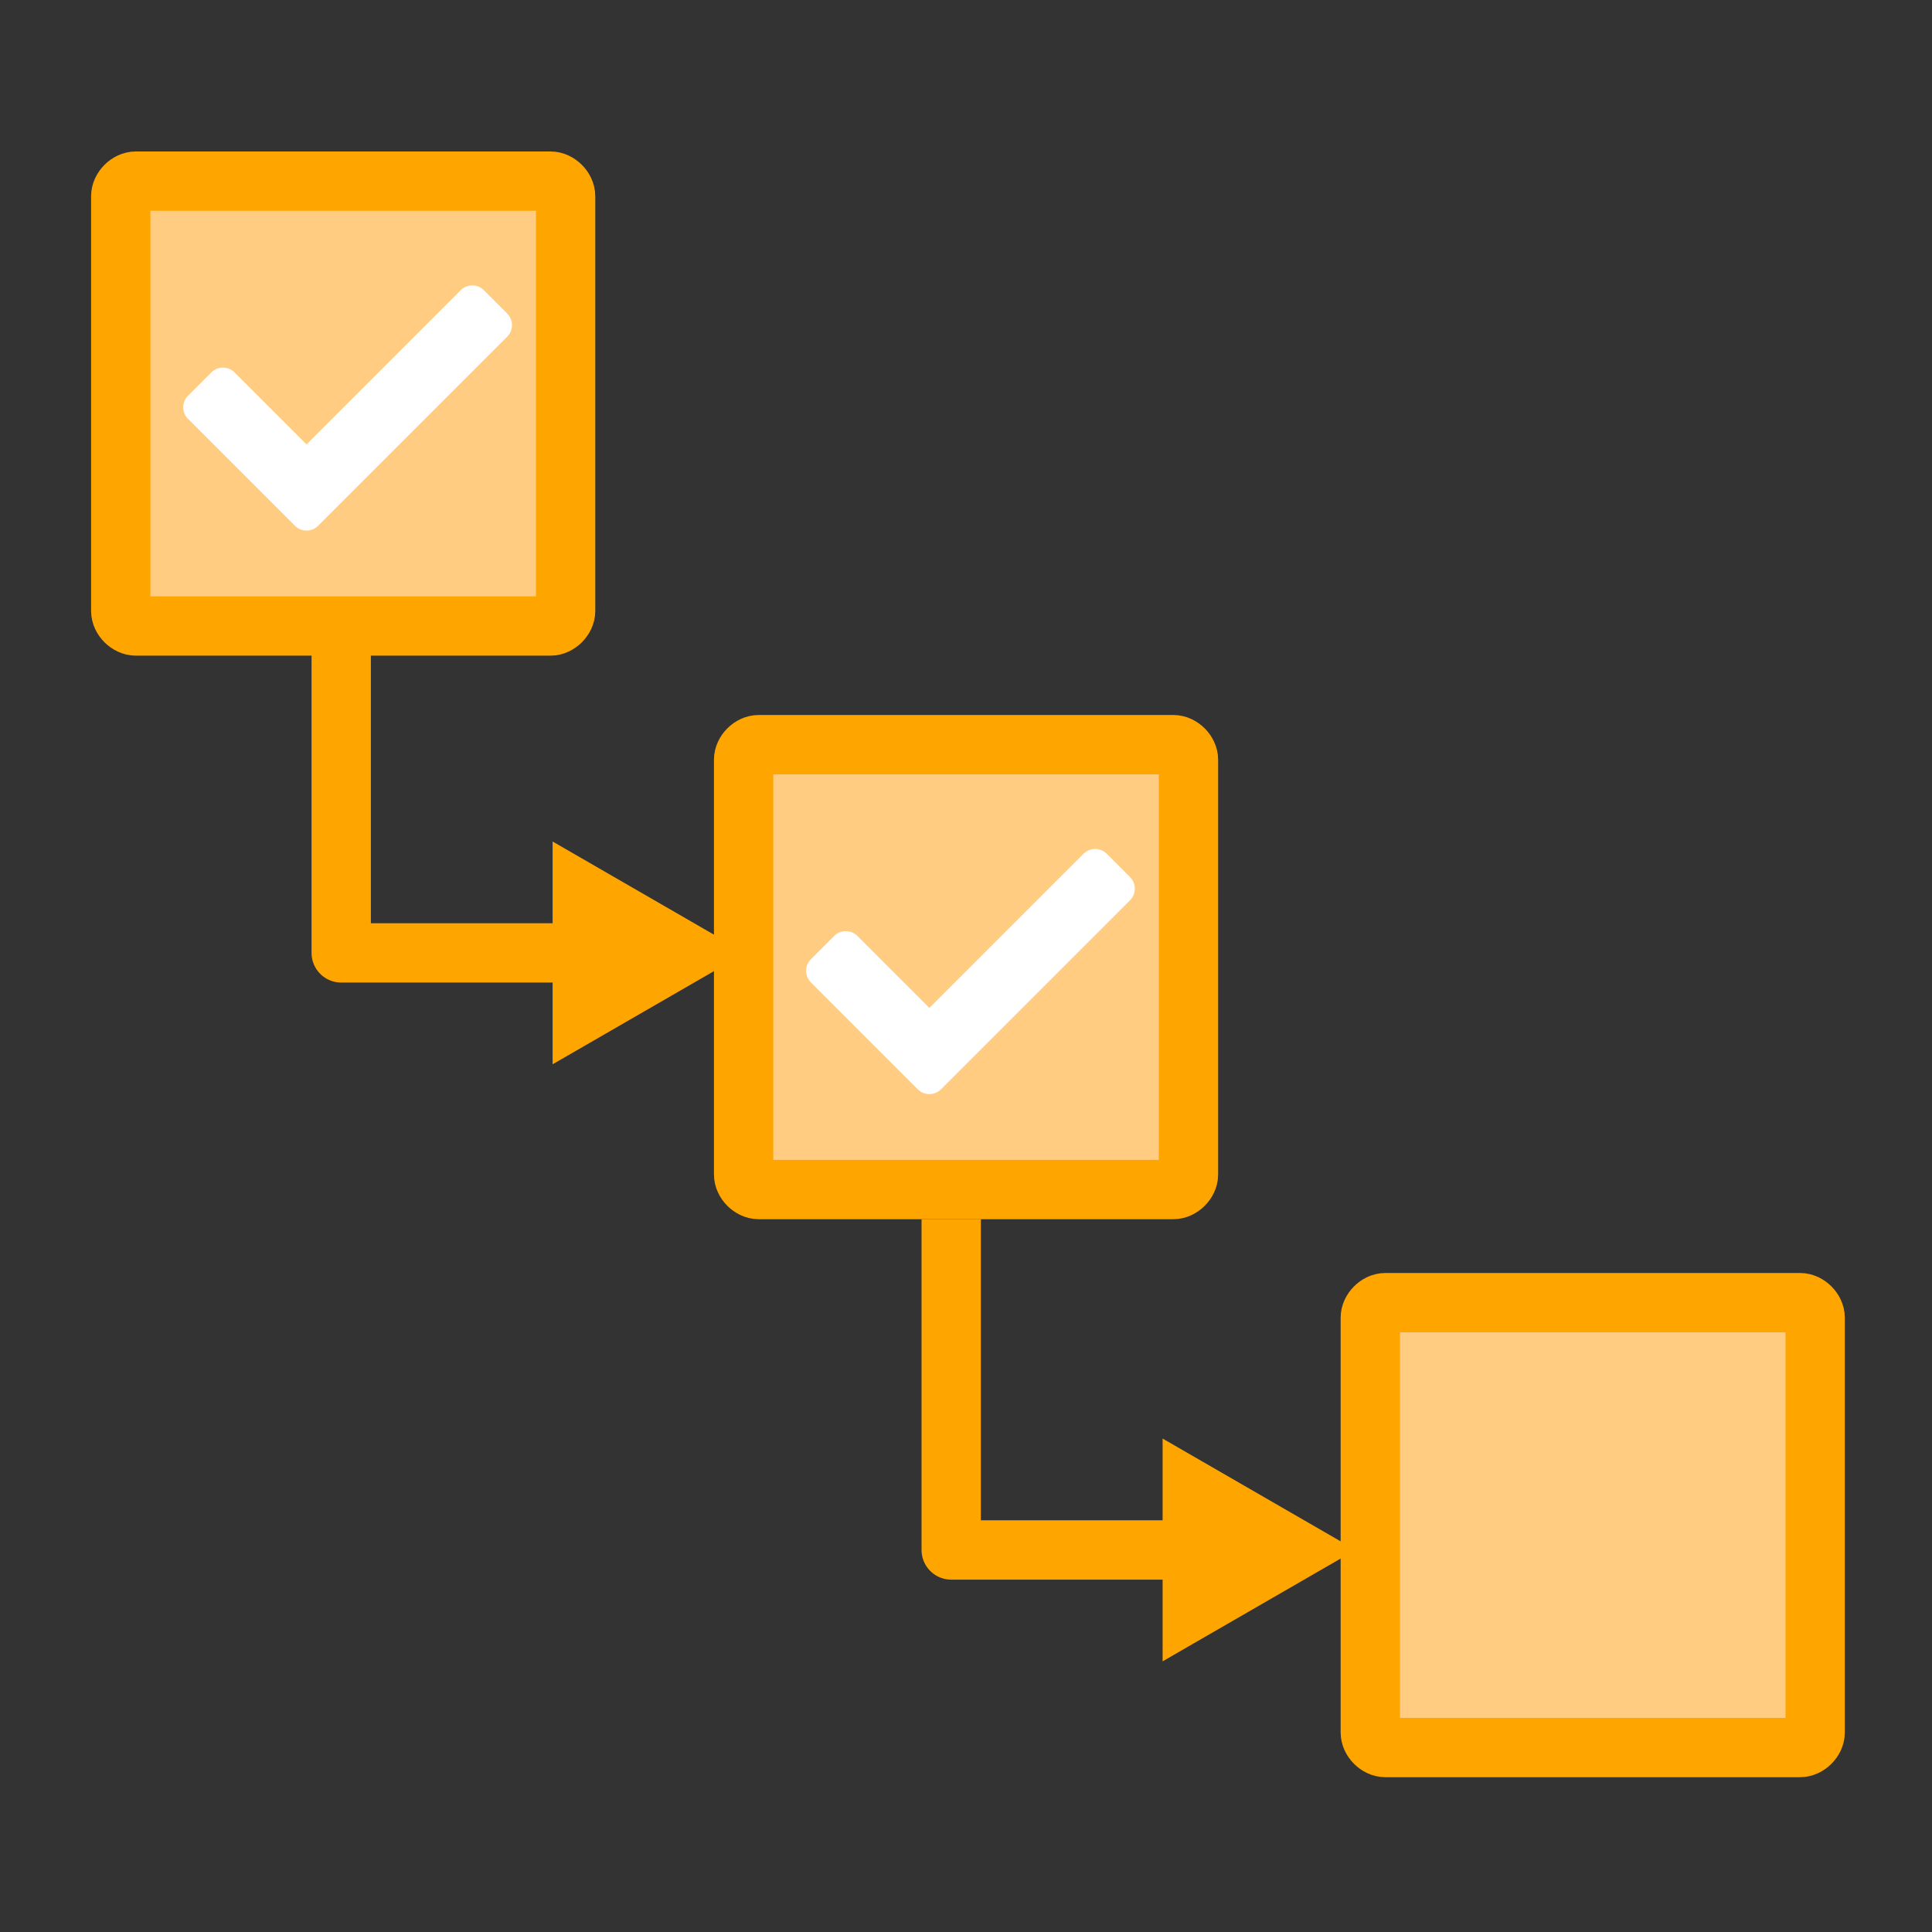 <svg width="64" height="64" viewBox="0 0 64 64" fill="none" xmlns="http://www.w3.org/2000/svg">
<rect x="0" y="0" width="64" height="64" fill="#333333" stroke="none"/>
<path fill-rule="evenodd" clip-rule="evenodd" d="M4.5 20.737H18.238C18.488 20.737 18.737 20.488 18.737 20.238V6.5C18.737 6.25 18.488 6 18.238 6H4.5C4.247 6 4 6.25 4 6.5V20.238C4 20.488 4.247 20.737 4.5 20.737Z" fill="#FFCC81" stroke="#FFA500" stroke-width="1.965" stroke-linecap="round"/>
<path fill-rule="evenodd" clip-rule="evenodd" d="M25.132 39.405H38.871C39.12 39.405 39.37 39.155 39.37 38.905V25.167C39.37 24.917 39.12 24.668 38.871 24.668H25.132C24.88 24.668 24.633 24.917 24.633 25.167V38.905C24.633 39.155 24.88 39.405 25.132 39.405Z" fill="#FFCC81" stroke="#FFA500" stroke-width="1.965" stroke-linecap="round"/>
<path fill-rule="evenodd" clip-rule="evenodd" d="M45.892 57.89H59.63C59.88 57.89 60.13 57.64 60.13 57.39V43.652C60.13 43.402 59.88 43.152 59.63 43.152H45.892C45.64 43.152 45.393 43.402 45.393 43.652V57.39C45.393 57.64 45.64 57.89 45.892 57.89Z" fill="#FFCC81" stroke="#FFA500" stroke-width="1.965" stroke-linecap="round"/>
<path d="M11.303 20.609V31.566H19.825" stroke="#FFA500" stroke-width="1.965" stroke-linejoin="round"/>
<path d="M31.51 40.388V51.345H40.032" stroke="#FFA500" stroke-width="1.965" stroke-linejoin="round"/>
<path d="M24.697 31.566L18.306 35.256L18.306 27.876L24.697 31.566Z" fill="#FFA500"/>
<path d="M44.904 51.344L38.513 55.034L38.513 47.654L44.904 51.344Z" fill="#FFA500"/>
<path d="M9.769 17.416L6.23 13.877C6.017 13.665 6.017 13.32 6.23 13.107L7 12.337C7.212 12.125 7.557 12.125 7.77 12.337L10.154 14.721L15.26 9.615C15.473 9.402 15.818 9.402 16.03 9.615L16.8 10.385C17.013 10.598 17.013 10.942 16.8 11.155L10.539 17.416C10.326 17.629 9.981 17.629 9.769 17.416Z" fill="white"/>
<path d="M30.402 36.084L26.863 32.545C26.65 32.333 26.65 31.988 26.863 31.775L27.633 31.005C27.845 30.793 28.19 30.793 28.403 31.005L30.787 33.389L35.893 28.283C36.106 28.07 36.45 28.07 36.663 28.283L37.433 29.053C37.646 29.266 37.646 29.61 37.433 29.823L31.172 36.084C30.959 36.297 30.614 36.297 30.402 36.084Z" fill="white"/>
</svg>
